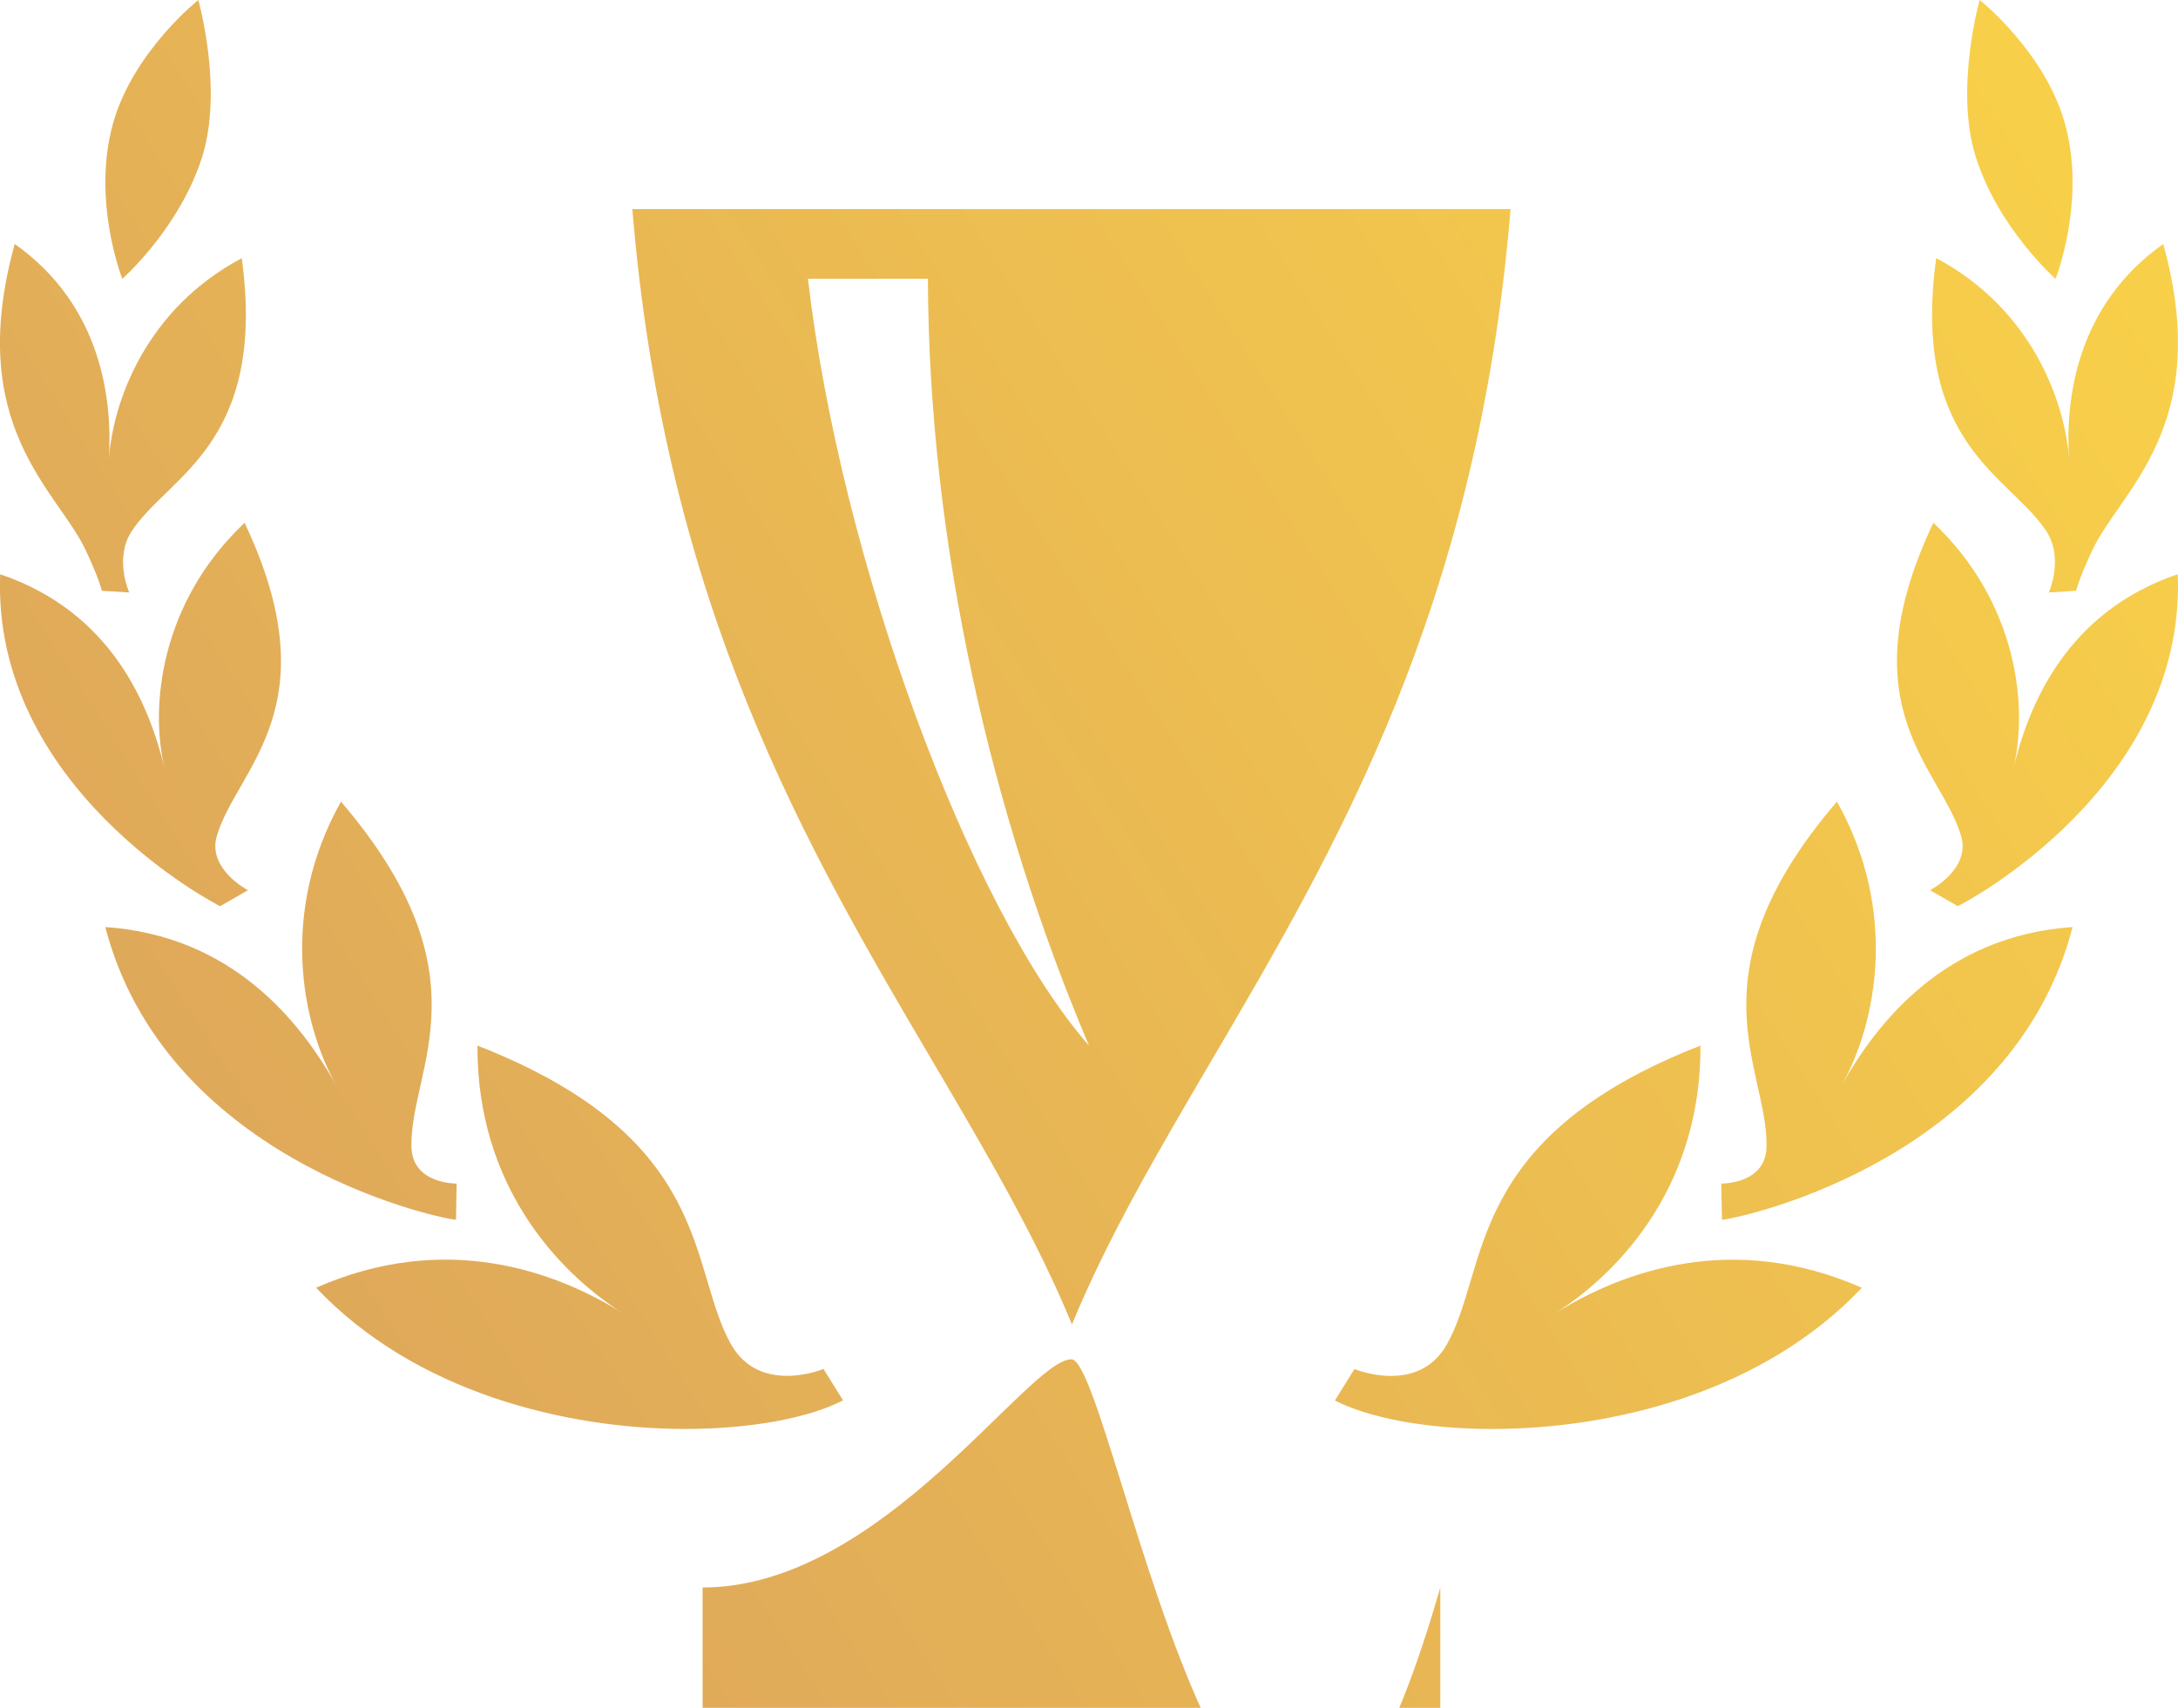 <svg xmlns='http://www.w3.org/2000/svg' width='51' height='40'><defs><linearGradient id='a' x1='100%' x2='0%' y1='19.243%' y2='80.757%'><stop offset='0%' stop-color='#F8CF49'/><stop offset='100%' stop-color='#D89E5F'/></linearGradient></defs><path d='M120.371 4.898c-.769 9.328-4.08 14.967-7.046 20.016-1.205 2.055-2.373 4.043-3.224 6.106-.852-2.066-2.024-4.055-3.234-6.113-2.971-5.044-6.292-10.683-7.06-20.009h20.564zM110.5 24.49c-2.285-5.386-3.755-11.765-3.772-17.96h-2.809c.76 6.552 3.772 14.758 6.581 17.96zm-.41 7.347c-1.03 0-4.447 5.345-8.638 5.345V40h17.274v-2.818c-4.317 15-7.603-5.345-8.637-5.345zm18.507-1.675c-3.012-1.327-5.605-.397-7.205.614 1.6-1.014 3.443-3.065 3.426-6.286-5.565 2.172-4.93 5.224-5.94 7.001-.676 1.196-2.162.574-2.162.574l-.458.737c.784.404 2.125.667 3.686.667 2.808 0 6.335-.856 8.653-3.307zm4.935-8.449c-2.989.204-4.58 2.234-5.41 3.712.83-1.478 1.329-4.089-.108-6.65-3.482 4.062-1.626 6.23-1.648 8.068-.008.899-1.06.878-1.06.878l.016.85c.679-.086 6.822-1.51 8.21-6.858zm2.463-8.264c-2.625.892-3.497 3.085-3.851 4.555.354-1.47.091-3.902-1.872-5.76-2.051 4.332.184 5.75.65 7.337.228.777-.729 1.269-.729 1.269l.65.374c.137-.06 5.347-2.789 5.152-7.775zm-.34-7.735c-2.043 1.446-2.301 3.664-2.204 5.068-.095-1.402-.893-3.557-3.113-4.736-.597 4.38 1.74 5.099 2.584 6.403.411.638.052 1.429.052 1.429l.642-.042s.059-.275.383-.96c.658-1.397 2.838-2.895 1.655-7.162zM131.355 0s-.586 2.078-.096 3.657c.524 1.685 1.874 2.874 1.874 2.874s.73-1.844.213-3.66C132.87 1.2 131.357 0 131.357 0zm-26.614 32.8l-.458-.737s-1.484.622-2.163-.573c-1.01-1.777-.374-4.828-5.94-7-.016 3.22 1.827 5.273 3.427 6.284-1.6-1.013-4.193-1.94-7.205-.613 2.316 2.45 5.845 3.308 8.653 3.308 1.561-.002 2.9-.265 3.686-.67zm-9.064-4.229l.016-.85s-1.052.02-1.06-.878c-.02-1.839 1.834-4.003-1.649-8.067-1.436 2.56-.936 5.173-.108 6.65-.828-1.479-2.422-3.509-5.41-3.713 1.39 5.35 7.532 6.774 8.211 6.858zm-5.521-7.347l.65-.374s-.957-.495-.729-1.27c.466-1.587 2.701-3.004.65-7.335-1.963 1.857-2.228 4.289-1.871 5.759-.355-1.47-1.224-3.663-3.852-4.555-.197 4.986 5.013 7.715 5.152 7.775zm-3.154-8.347c.324.684.382.96.382.96l.643.04s-.36-.79.052-1.427c.843-1.304 3.177-2.025 2.582-6.402-2.223 1.177-3.019 3.33-3.114 4.733.095-1.404-.163-3.624-2.202-5.067-1.183 4.266.997 5.764 1.657 7.163zm.65-10.005c-.516 1.815.212 3.659.212 3.659s1.351-1.19 1.875-2.874C90.23 2.077 89.644 0 89.644 0s-1.515 1.2-1.992 2.872z' transform='translate(-85)' fill='url(#a)' fill-rule='nonzero'/></svg>